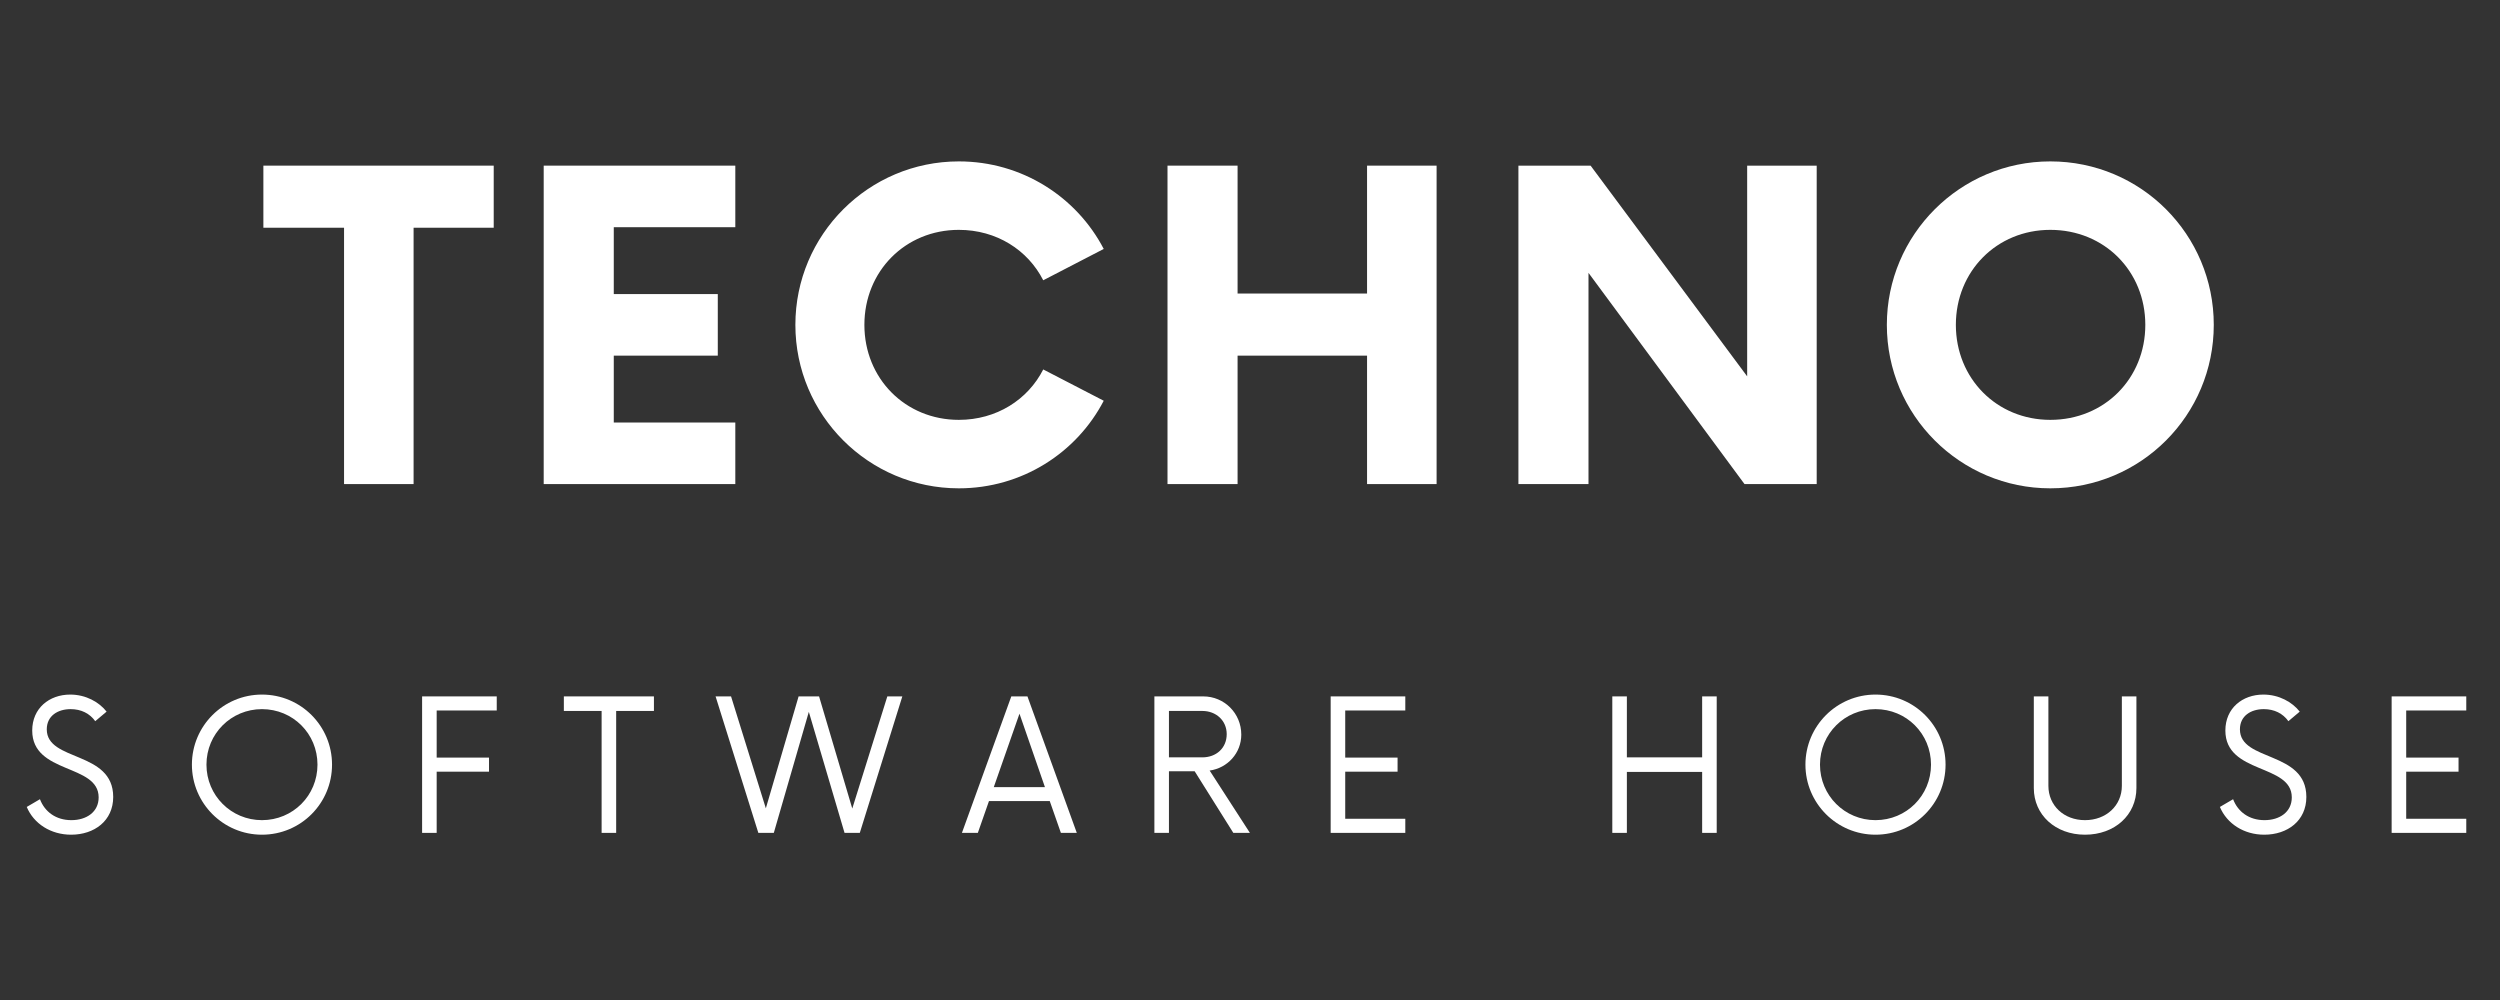 <svg xmlns="http://www.w3.org/2000/svg" xmlns:xlink="http://www.w3.org/1999/xlink" width="500" zoomAndPan="magnify" viewBox="0 0 375 150" height="200" preserveAspectRatio="xMidYMid meet" version="1.0"><rect x="0" y="0" width="375" height="150" fill="#333333" stroke="none"/><defs><g/></defs><g fill="#ffffff" fill-opacity="1"><g transform="translate(39.905, 72.612)"><g><path d="M 34.152 -47.766 L -0.398 -47.766 L -0.398 -38.453 L 11.703 -38.453 L 11.703 0 L 22.133 0 L 22.133 -38.453 L 34.152 -38.453 Z M 34.152 -47.766 "/></g></g></g><g fill="#ffffff" fill-opacity="1"><g transform="translate(76.461, 72.612)"><g><path d="M 33.836 -38.531 L 33.836 -47.766 L 5.094 -47.766 L 5.094 0 L 33.836 0 L 33.836 -9.234 L 15.605 -9.234 L 15.605 -19.266 L 31.207 -19.266 L 31.207 -28.5 L 15.605 -28.5 L 15.605 -38.531 Z M 33.836 -38.531 "/></g></g></g><g fill="#ffffff" fill-opacity="1"><g transform="translate(116.361, 72.612)"><g><path d="M 27.465 0.637 C 36.938 0.637 45.141 -4.695 49.199 -12.5 L 40.125 -17.195 C 37.816 -12.656 33.117 -9.633 27.465 -9.633 C 19.426 -9.633 13.297 -15.844 13.297 -23.883 C 13.297 -31.926 19.426 -38.133 27.465 -38.133 C 33.117 -38.133 37.816 -35.109 40.125 -30.57 L 49.199 -35.27 C 45.141 -43.07 36.938 -48.402 27.465 -48.402 C 13.934 -48.402 2.945 -37.418 2.945 -23.883 C 2.945 -10.348 13.934 0.637 27.465 0.637 Z M 27.465 0.637 "/></g></g></g><g fill="#ffffff" fill-opacity="1"><g transform="translate(170.43, 72.612)"><g><path d="M 34.629 -47.766 L 34.629 -28.582 L 15.207 -28.582 L 15.207 -47.766 L 4.695 -47.766 L 4.695 0 L 15.207 0 L 15.207 -19.266 L 34.629 -19.266 L 34.629 0 L 45.059 0 L 45.059 -47.766 Z M 34.629 -47.766 "/></g></g></g><g fill="#ffffff" fill-opacity="1"><g transform="translate(223.067, 72.612)"><g><path d="M 39.008 -47.766 L 39.008 -16.16 L 15.523 -47.766 L 4.695 -47.766 L 4.695 0 L 15.207 0 L 15.207 -31.684 L 38.609 0 L 49.438 0 L 49.438 -47.766 Z M 39.008 -47.766 "/></g></g></g><g fill="#ffffff" fill-opacity="1"><g transform="translate(280.082, 72.612)"><g><path d="M 27.465 0.637 C 41.078 0.637 51.984 -10.348 51.984 -23.883 C 51.984 -37.418 41.078 -48.402 27.465 -48.402 C 13.934 -48.402 2.945 -37.418 2.945 -23.883 C 2.945 -10.348 13.934 0.637 27.465 0.637 Z M 27.465 -9.633 C 19.426 -9.633 13.297 -15.844 13.297 -23.883 C 13.297 -31.926 19.426 -38.133 27.465 -38.133 C 35.586 -38.133 41.715 -31.926 41.715 -23.883 C 41.715 -15.844 35.586 -9.633 27.465 -9.633 Z M 27.465 -9.633 "/></g></g></g><g fill="#ffffff" fill-opacity="1"><g transform="translate(3.024, 124.932)"><g><path d="M 7.645 0.273 C 11.125 0.273 13.957 -1.809 13.957 -5.391 C 13.957 -12.352 3.992 -10.645 3.992 -15.527 C 3.992 -17.574 5.664 -18.562 7.574 -18.562 C 9.145 -18.562 10.441 -17.914 11.262 -16.754 L 12.965 -18.188 C 11.84 -19.621 9.859 -20.746 7.508 -20.746 C 4.367 -20.746 1.809 -18.699 1.809 -15.355 C 1.809 -8.77 11.773 -10.406 11.773 -5.324 C 11.773 -3.141 9.965 -1.91 7.676 -1.91 C 5.355 -1.91 3.684 -3.172 2.969 -5.051 L 0.988 -3.891 C 2.047 -1.363 4.605 0.273 7.645 0.273 Z M 7.645 0.273 "/></g></g></g><g fill="#ffffff" fill-opacity="1"><g transform="translate(27.114, 124.932)"><g><path d="M 12.18 0.273 C 18.016 0.273 22.691 -4.438 22.691 -10.238 C 22.691 -16.039 18.016 -20.746 12.18 -20.746 C 6.379 -20.746 1.672 -16.039 1.672 -10.238 C 1.672 -4.438 6.379 0.273 12.18 0.273 Z M 12.18 -1.91 C 7.574 -1.91 3.855 -5.598 3.855 -10.238 C 3.855 -14.879 7.574 -18.562 12.18 -18.562 C 16.82 -18.562 20.508 -14.879 20.508 -10.238 C 20.508 -5.598 16.82 -1.91 12.18 -1.91 Z M 12.18 -1.91 "/></g></g></g><g fill="#ffffff" fill-opacity="1"><g transform="translate(60.656, 124.932)"><g><path d="M 13.855 -18.359 L 13.855 -20.473 L 2.66 -20.473 L 2.66 0 L 4.844 0 L 4.844 -9.18 L 12.695 -9.18 L 12.695 -11.293 L 4.844 -11.293 L 4.844 -18.359 Z M 13.855 -18.359 "/></g></g></g><g fill="#ffffff" fill-opacity="1"><g transform="translate(84.269, 124.932)"><g><path d="M 13.82 -20.473 L 0.309 -20.473 L 0.309 -18.289 L 5.973 -18.289 L 5.973 0 L 8.156 0 L 8.156 -18.289 L 13.82 -18.289 Z M 13.82 -20.473 "/></g></g></g><g fill="#ffffff" fill-opacity="1"><g transform="translate(107.54, 124.932)"><g><path d="M 25.559 -20.473 L 20.301 -3.652 L 15.32 -20.473 L 12.25 -20.473 L 7.336 -3.684 L 2.117 -20.473 L -0.203 -20.473 L 6.211 0 L 8.531 0 L 13.785 -18.152 L 19.141 0 L 21.43 0 L 27.809 -20.473 Z M 25.559 -20.473 "/></g></g></g><g fill="#ffffff" fill-opacity="1"><g transform="translate(144.289, 124.932)"><g><path d="M 14.844 0 L 17.23 0 L 9.828 -20.473 L 7.406 -20.473 L 0 0 L 2.387 0 L 4.059 -4.777 L 13.172 -4.777 Z M 4.777 -6.859 L 8.633 -17.879 L 12.453 -6.859 Z M 4.777 -6.859 "/></g></g></g><g fill="#ffffff" fill-opacity="1"><g transform="translate(170.666, 124.932)"><g><path d="M 10.781 -9.348 C 13.477 -9.727 15.527 -11.977 15.527 -14.742 C 15.527 -17.949 12.965 -20.473 9.828 -20.473 L 2.492 -20.473 L 2.492 0 L 4.676 0 L 4.676 -9.246 L 8.531 -9.246 L 14.332 0 L 16.82 0 Z M 4.676 -11.328 L 4.676 -18.289 L 9.691 -18.289 C 11.738 -18.289 13.34 -16.855 13.34 -14.809 C 13.34 -12.727 11.773 -11.328 9.691 -11.328 Z M 4.676 -11.328 "/></g></g></g><g fill="#ffffff" fill-opacity="1"><g transform="translate(196.94, 124.932)"><g><path d="M 13.855 -18.359 L 13.855 -20.473 L 2.66 -20.473 L 2.66 0 L 13.855 0 L 13.855 -2.117 L 4.844 -2.117 L 4.844 -9.18 L 12.695 -9.18 L 12.695 -11.293 L 4.844 -11.293 L 4.844 -18.359 Z M 13.855 -18.359 "/></g></g></g><g fill="#ffffff" fill-opacity="1"><g transform="translate(221.986, 124.932)"><g/></g></g><g fill="#ffffff" fill-opacity="1"><g transform="translate(239.354, 124.932)"><g><path d="M 15.969 -20.473 L 15.969 -11.328 L 4.676 -11.328 L 4.676 -20.473 L 2.492 -20.473 L 2.492 0 L 4.676 0 L 4.676 -9.145 L 15.969 -9.145 L 15.969 0 L 18.152 0 L 18.152 -20.473 Z M 15.969 -20.473 "/></g></g></g><g fill="#ffffff" fill-opacity="1"><g transform="translate(269.143, 124.932)"><g><path d="M 12.18 0.273 C 18.016 0.273 22.691 -4.438 22.691 -10.238 C 22.691 -16.039 18.016 -20.746 12.18 -20.746 C 6.379 -20.746 1.672 -16.039 1.672 -10.238 C 1.672 -4.438 6.379 0.273 12.18 0.273 Z M 12.18 -1.91 C 7.574 -1.91 3.855 -5.598 3.855 -10.238 C 3.855 -14.879 7.574 -18.562 12.18 -18.562 C 16.82 -18.562 20.508 -14.879 20.508 -10.238 C 20.508 -5.598 16.82 -1.91 12.18 -1.91 Z M 12.18 -1.91 "/></g></g></g><g fill="#ffffff" fill-opacity="1"><g transform="translate(302.685, 124.932)"><g><path d="M 10.066 0.273 C 14.535 0.273 17.777 -2.695 17.777 -6.723 L 17.777 -20.473 L 15.594 -20.473 L 15.594 -7.062 C 15.594 -4.094 13.238 -1.91 10.066 -1.91 C 6.895 -1.91 4.574 -4.094 4.574 -7.062 L 4.574 -20.473 L 2.387 -20.473 L 2.387 -6.723 C 2.387 -2.695 5.629 0.273 10.066 0.273 Z M 10.066 0.273 "/></g></g></g><g fill="#ffffff" fill-opacity="1"><g transform="translate(331.996, 124.932)"><g><path d="M 7.645 0.273 C 11.125 0.273 13.957 -1.809 13.957 -5.391 C 13.957 -12.352 3.992 -10.645 3.992 -15.527 C 3.992 -17.574 5.664 -18.562 7.574 -18.562 C 9.145 -18.562 10.441 -17.914 11.262 -16.754 L 12.965 -18.188 C 11.84 -19.621 9.859 -20.746 7.508 -20.746 C 4.367 -20.746 1.809 -18.699 1.809 -15.355 C 1.809 -8.77 11.773 -10.406 11.773 -5.324 C 11.773 -3.141 9.965 -1.91 7.676 -1.91 C 5.355 -1.91 3.684 -3.172 2.969 -5.051 L 0.988 -3.891 C 2.047 -1.363 4.605 0.273 7.645 0.273 Z M 7.645 0.273 "/></g></g></g><g fill="#ffffff" fill-opacity="1"><g transform="translate(356.086, 124.932)"><g><path d="M 13.855 -18.359 L 13.855 -20.473 L 2.66 -20.473 L 2.66 0 L 13.855 0 L 13.855 -2.117 L 4.844 -2.117 L 4.844 -9.18 L 12.695 -9.18 L 12.695 -11.293 L 4.844 -11.293 L 4.844 -18.359 Z M 13.855 -18.359 "/></g></g></g></svg>